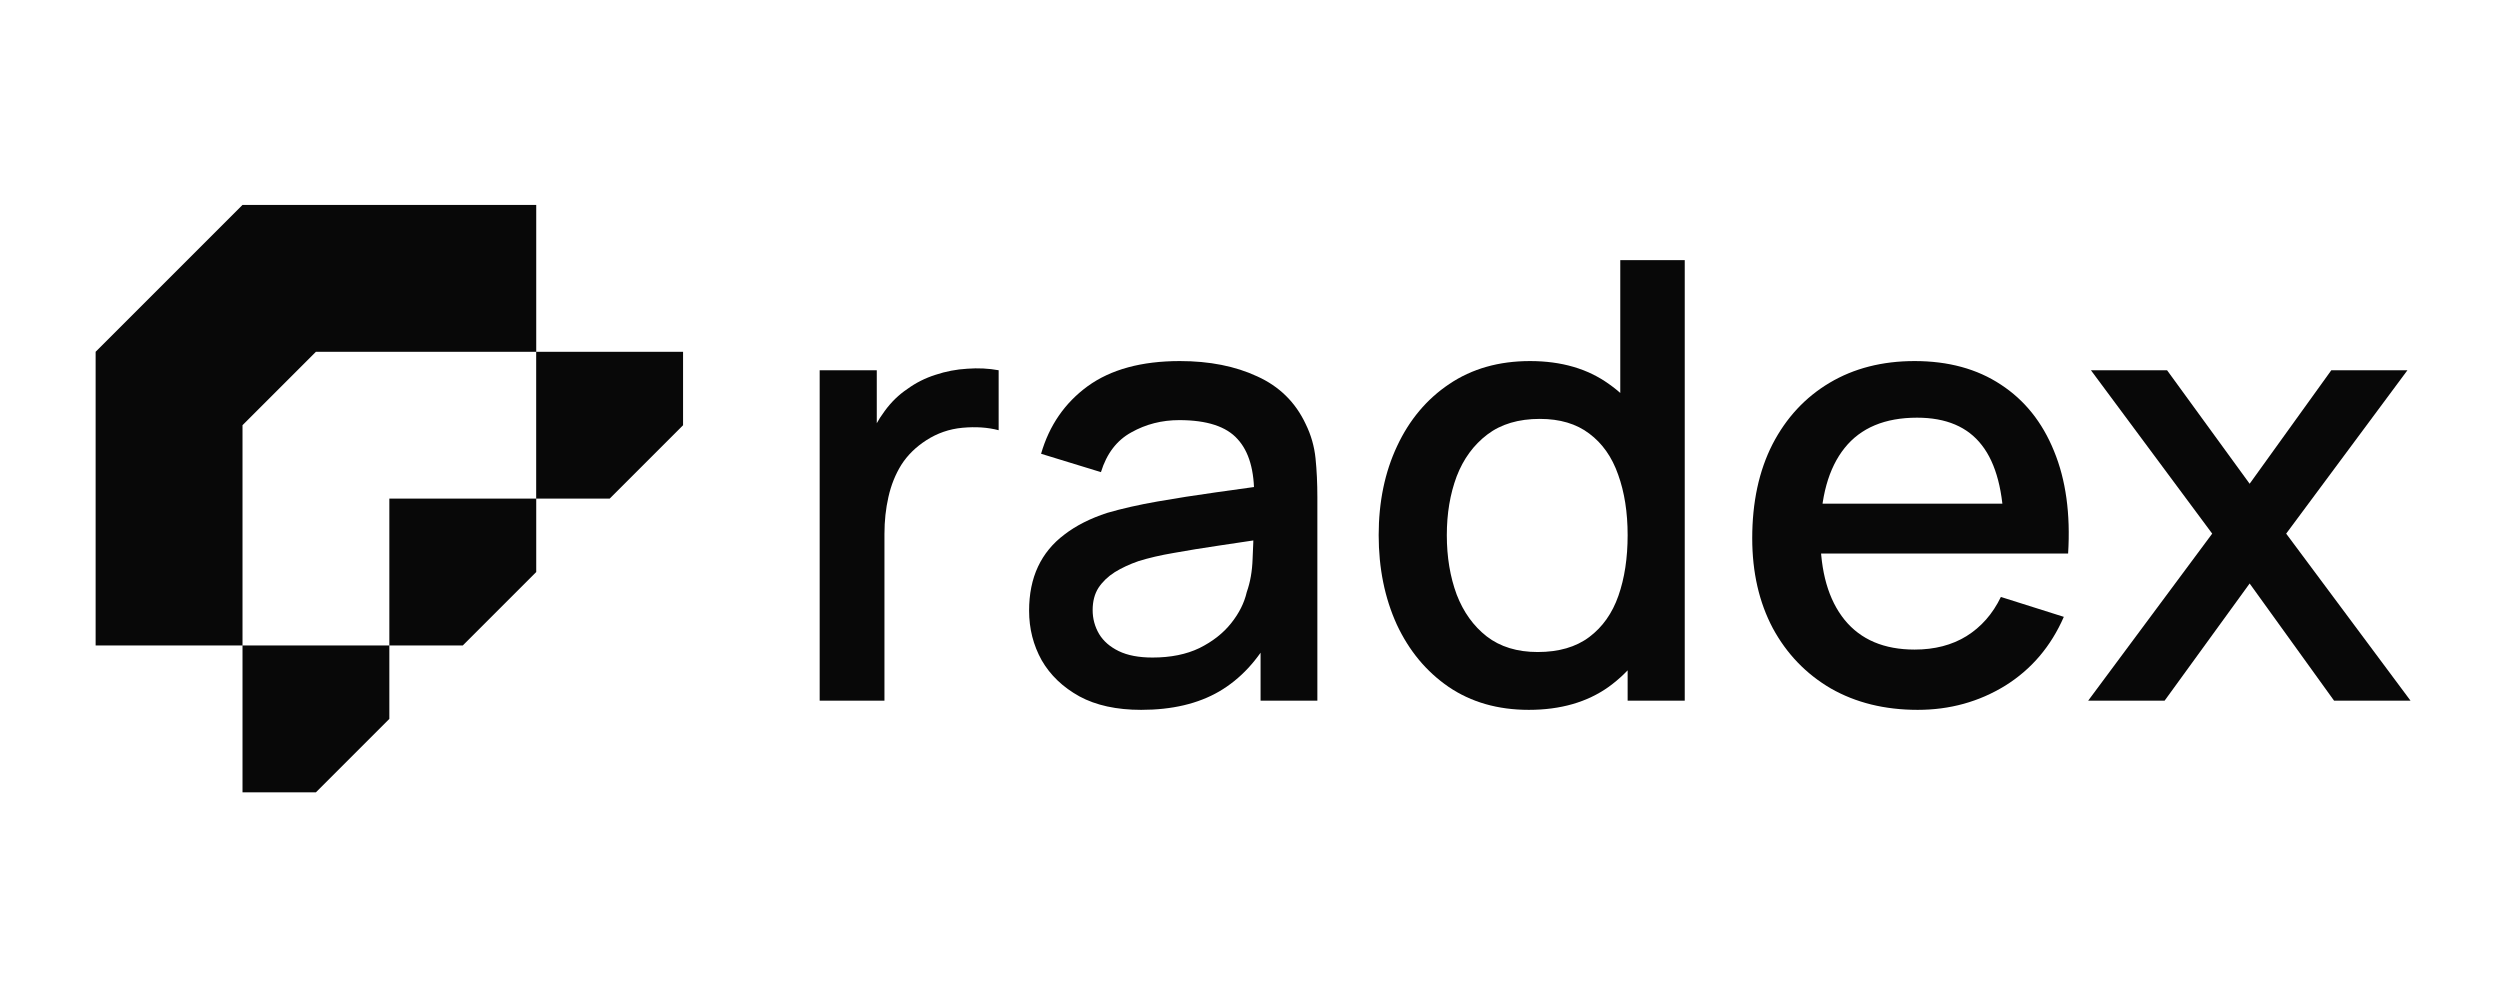<svg width="183" height="72" viewBox="0 0 183 72" fill="none" xmlns="http://www.w3.org/2000/svg">
<path d="M60 51.289L60 27.102H64.18V32.97L63.596 32.209C63.895 31.432 64.285 30.723 64.764 30.081C65.243 29.424 65.798 28.887 66.427 28.468C67.041 28.021 67.723 27.677 68.472 27.438C69.236 27.184 70.015 27.035 70.809 26.99C71.603 26.931 72.367 26.968 73.101 27.102V31.492C72.307 31.283 71.423 31.223 70.45 31.313C69.491 31.402 68.607 31.708 67.798 32.231C67.034 32.724 66.427 33.321 65.978 34.023C65.543 34.724 65.228 35.508 65.034 36.374C64.839 37.225 64.742 38.128 64.742 39.084V51.289H60Z" fill="#080808"/>
<path d="M83.532 51.961C81.735 51.961 80.229 51.633 79.016 50.976C77.802 50.304 76.881 49.423 76.252 48.333C75.637 47.228 75.33 46.019 75.33 44.705C75.33 43.481 75.547 42.406 75.982 41.48C76.416 40.554 77.061 39.771 77.915 39.129C78.768 38.472 79.817 37.942 81.061 37.539C82.139 37.225 83.36 36.949 84.724 36.71C86.087 36.471 87.518 36.247 89.016 36.038C90.529 35.829 92.027 35.62 93.51 35.411L91.802 36.352C91.832 34.456 91.428 33.052 90.589 32.141C89.765 31.216 88.342 30.753 86.319 30.753C85.046 30.753 83.877 31.051 82.813 31.649C81.75 32.231 81.008 33.201 80.589 34.56L76.207 33.216C76.806 31.141 77.945 29.491 79.622 28.267C81.315 27.043 83.562 26.43 86.364 26.43C88.536 26.43 90.424 26.804 92.027 27.55C93.645 28.282 94.829 29.446 95.578 31.044C95.967 31.835 96.207 32.671 96.297 33.552C96.387 34.433 96.431 35.381 96.431 36.397V51.289H92.274V45.758L93.083 46.474C92.079 48.326 90.799 49.707 89.24 50.617C87.697 51.513 85.795 51.961 83.532 51.961ZM84.364 48.132C85.697 48.132 86.843 47.9 87.802 47.437C88.761 46.96 89.533 46.355 90.117 45.623C90.701 44.892 91.083 44.13 91.263 43.339C91.518 42.622 91.66 41.816 91.69 40.92C91.735 40.025 91.757 39.308 91.757 38.77L93.285 39.33C91.802 39.554 90.454 39.756 89.24 39.935C88.027 40.114 86.926 40.293 85.937 40.472C84.963 40.637 84.094 40.838 83.33 41.077C82.686 41.301 82.109 41.57 81.6 41.883C81.106 42.197 80.709 42.578 80.409 43.026C80.124 43.473 79.982 44.018 79.982 44.66C79.982 45.287 80.139 45.87 80.454 46.407C80.769 46.93 81.248 47.348 81.892 47.661C82.536 47.975 83.36 48.132 84.364 48.132Z" fill="#080808"/>
<path d="M111.907 51.961C109.645 51.961 107.69 51.401 106.042 50.282C104.409 49.162 103.143 47.639 102.244 45.713C101.361 43.772 100.919 41.592 100.919 39.173C100.919 36.74 101.368 34.568 102.267 32.656C103.166 30.73 104.439 29.215 106.087 28.11C107.75 26.99 109.72 26.43 111.997 26.43C114.29 26.43 116.215 26.99 117.773 28.11C119.346 29.215 120.529 30.73 121.323 32.656C122.132 34.582 122.537 36.755 122.537 39.173C122.537 41.592 122.132 43.764 121.323 45.691C120.514 47.617 119.323 49.147 117.75 50.282C116.177 51.401 114.23 51.961 111.907 51.961ZM112.559 47.728C114.102 47.728 115.361 47.363 116.334 46.631C117.308 45.9 118.02 44.892 118.469 43.608C118.919 42.324 119.143 40.846 119.143 39.173C119.143 37.501 118.911 36.023 118.447 34.739C117.997 33.455 117.293 32.455 116.334 31.738C115.391 31.022 114.185 30.663 112.716 30.663C111.158 30.663 109.877 31.044 108.874 31.805C107.87 32.567 107.121 33.59 106.627 34.874C106.147 36.158 105.907 37.591 105.907 39.173C105.907 40.771 106.147 42.219 106.627 43.518C107.121 44.802 107.855 45.825 108.829 46.586C109.818 47.348 111.061 47.728 112.559 47.728ZM119.143 51.289V33.888H118.604V19.04H123.323V51.289H119.143Z" fill="#080808"/>
<path d="M140.375 51.961C137.963 51.961 135.843 51.439 134.015 50.394C132.203 49.334 130.787 47.863 129.768 45.982C128.764 44.086 128.263 41.891 128.263 39.397C128.263 36.755 128.757 34.463 129.746 32.522C130.75 30.581 132.143 29.081 133.926 28.021C135.708 26.96 137.783 26.43 140.15 26.43C142.622 26.43 144.727 27.005 146.465 28.155C148.203 29.29 149.499 30.91 150.353 33.015C151.222 35.12 151.566 37.621 151.386 40.517H146.69V38.815C146.66 36.008 146.12 33.933 145.072 32.589C144.038 31.245 142.458 30.574 140.33 30.574C137.978 30.574 136.21 31.313 135.027 32.791C133.843 34.269 133.251 36.404 133.251 39.196C133.251 41.853 133.843 43.914 135.027 45.377C136.21 46.825 137.918 47.549 140.15 47.549C141.619 47.549 142.884 47.221 143.948 46.564C145.027 45.892 145.866 44.937 146.465 43.697L151.072 45.153C150.128 47.318 148.697 48.998 146.78 50.192C144.862 51.371 142.727 51.961 140.375 51.961ZM131.723 40.517V36.867H149.049V40.517H131.723Z" fill="#080808"/>
<path d="M152.854 51.289L161.933 39.062L153.056 27.102H158.629L164.674 35.411L170.652 27.102L176.225 27.102L167.348 39.062L176.45 51.289H170.854L164.674 42.712L158.449 51.289H152.854Z" fill="#080808"/>
<path fill-rule="evenodd" clip-rule="evenodd" d="M39.252 36.5L44.626 36.5L50 31.127V25.753H39.248V36.503L39.252 36.5ZM23.126 25.75L39.252 25.75V15L17.752 15L7 25.75L7 47.247H17.752L17.752 31.123L23.126 25.75ZM17.752 57.997H23.126L28.5 52.623L28.5 47.25H17.752V58V57.997ZM28.503 47.247L33.877 47.247L39.252 41.873L39.252 36.5H28.5V47.25L28.503 47.247Z" fill="#080808"/>
</svg>
